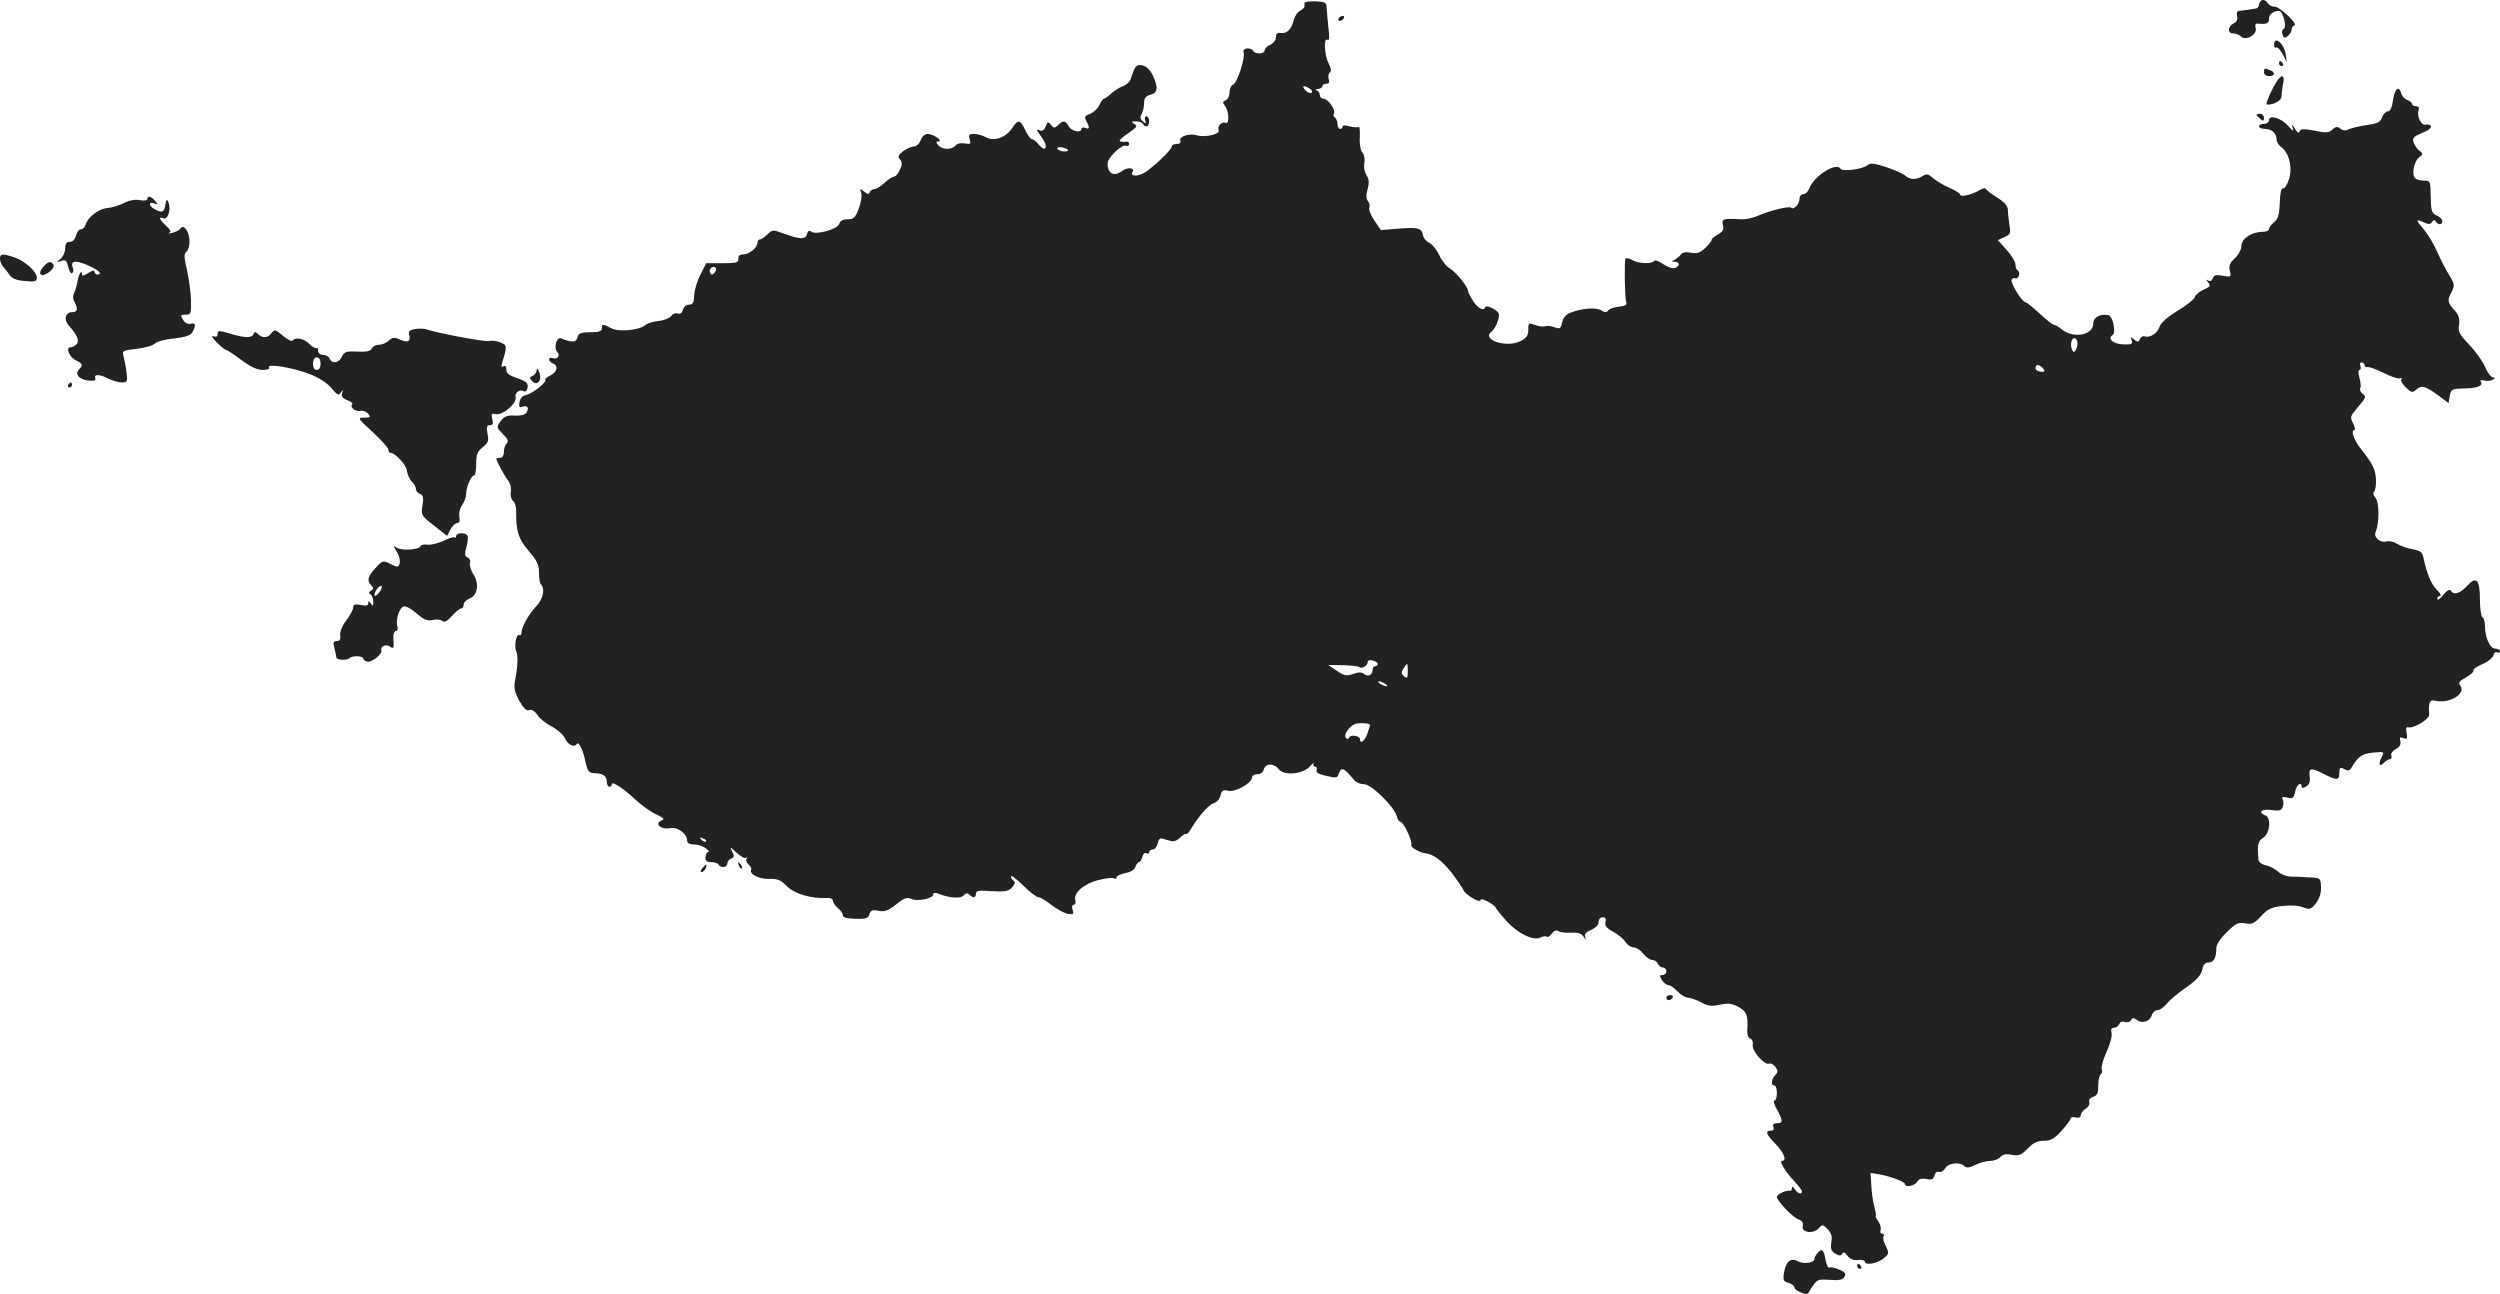 <?xml version="1.0" standalone="no"?>
<!DOCTYPE svg PUBLIC "-//W3C//DTD SVG 20010904//EN"
 "http://www.w3.org/TR/2001/REC-SVG-20010904/DTD/svg10.dtd">
<svg version="1.0" xmlns="http://www.w3.org/2000/svg"
 width="995.667pt" height="515.331pt" viewBox="0 0 995.667 515.331"
 preserveAspectRatio="xMidYMid meet">
<g transform="translate(-453.333,1221.327) scale(0.1,-0.1)"
fill="#222222" stroke="none">
<path d="M13543 12213 c-7 -3 -13 -11 -13 -19 0 -8 -7 -15 -15 -15 -8 -1 -19
-3 -25 -4 -5 -1 -20 -3 -31 -4 -16 -1 -20 -6 -16 -21 3 -13 -1 -24 -14 -30
-24 -13 -25 -40 -1 -40 10 0 23 -5 30 -12 19 -19 66 7 59 33 -4 14 -1 20 11
18 33 -3 42 1 42 20 0 17 18 31 40 31 15 0 32 -63 19 -71 -7 -4 -9 -15 -5 -24
5 -14 9 -15 21 -5 8 7 15 18 15 25 0 8 5 15 11 17 16 5 -63 79 -81 75 -8 -1
-19 5 -25 14 -5 9 -16 14 -22 12z"/>
<path d="M9729 12202 c-1 -4 -1 -10 0 -14 0 -4 -8 -12 -18 -18 -11 -5 -22 -23
-26 -39 -8 -35 -27 -53 -52 -49 -12 2 -18 -3 -18 -17 0 -11 -10 -24 -22 -30
-13 -5 -23 -15 -23 -22 0 -15 -36 -17 -45 -3 -10 17 -45 12 -39 -5 8 -20 -25
-123 -42 -129 -8 -3 -14 -17 -14 -31 0 -14 -7 -28 -15 -31 -12 -5 -13 -9 -4
-21 17 -20 20 -76 4 -69 -16 6 -35 -13 -28 -30 6 -15 -54 -29 -85 -20 -30 10
-74 -4 -68 -20 3 -9 -2 -14 -14 -14 -11 0 -20 -4 -20 -10 0 -11 -49 -60 -97
-97 -30 -23 -72 -26 -59 -4 10 16 -19 19 -39 5 -29 -22 -52 -17 -59 12 -5 20
0 32 25 59 18 18 38 31 45 28 8 -3 14 0 14 6 0 6 -3 10 -7 10 -5 -1 -15 -1
-23 0 -15 2 -10 8 45 47 17 13 18 16 5 24 -12 8 -11 10 7 10 12 0 25 -4 28
-10 10 -17 25 -11 25 10 0 11 -5 20 -11 20 -6 0 -8 -7 -5 -16 5 -14 4 -15 -9
-4 -11 9 -12 17 -5 30 6 10 10 30 10 44 0 19 7 27 25 32 30 7 32 29 9 78 -11
22 -26 36 -41 39 -24 5 -30 -2 -47 -56 -3 -9 -17 -22 -31 -27 -14 -5 -35 -19
-47 -30 -12 -11 -25 -20 -28 -20 -4 0 -12 -11 -18 -25 -7 -14 -23 -30 -37 -35
-22 -8 -24 -13 -15 -29 14 -27 13 -34 -5 -27 -8 3 -15 1 -15 -4 0 -18 -39 -10
-50 10 -13 24 -23 25 -43 5 -13 -13 -17 -13 -28 1 -11 14 -14 13 -21 -6 -6
-15 -13 -20 -24 -16 -15 6 -15 5 0 -16 24 -33 29 -48 21 -56 -4 -4 -15 3 -25
16 -11 13 -23 22 -27 21 -4 -1 -16 15 -26 35 -20 43 -29 45 -52 10 -25 -38
-71 -55 -104 -38 -14 8 -36 14 -49 14 -19 0 -22 -4 -17 -21 6 -19 4 -21 -19
-17 -15 3 -31 0 -37 -8 -15 -18 -53 -18 -69 1 -10 12 -10 15 1 15 21 1 -21 30
-43 30 -11 0 -23 -11 -28 -25 -5 -14 -17 -25 -27 -25 -10 0 -29 -9 -43 -19
-19 -15 -22 -22 -12 -33 9 -11 9 -21 -1 -41 -6 -15 -17 -27 -23 -27 -6 0 -23
-11 -38 -25 -15 -14 -33 -25 -41 -25 -7 0 -15 -6 -18 -12 -3 -10 -8 -9 -22 2
-17 14 -18 13 -12 -4 4 -11 0 -38 -9 -62 -14 -38 -21 -44 -45 -44 -18 0 -30
-6 -33 -18 -7 -22 -94 -46 -112 -31 -8 6 -13 3 -17 -10 -5 -22 -27 -22 -95 3
-40 15 -43 15 -62 -4 -11 -11 -24 -20 -30 -20 -5 0 -10 -6 -10 -13 0 -20 -33
-47 -57 -47 -14 0 -20 -6 -19 -17 1 -16 -8 -18 -64 -18 l-64 0 -23 -45 c-13
-25 -24 -62 -25 -82 -1 -30 -5 -38 -21 -38 -11 0 -21 -9 -24 -21 -4 -13 -11
-18 -21 -14 -8 3 -20 -2 -26 -11 -7 -8 -29 -17 -50 -19 -20 -2 -44 -9 -52 -16
-25 -21 -106 -29 -136 -13 -34 18 -38 17 -38 -1 0 -11 -12 -15 -46 -15 -38 0
-47 -4 -51 -21 -6 -20 -20 -21 -66 -3 -17 6 -30 -39 -14 -55 13 -13 0 -31 -18
-24 -8 3 -15 1 -15 -5 0 -5 7 -12 15 -16 23 -8 18 -35 -10 -48 -13 -6 -22 -14
-20 -18 6 -10 -55 -57 -80 -61 -12 -3 -21 -14 -23 -28 -3 -18 0 -22 12 -18 19
8 28 -4 16 -23 -6 -9 -23 -13 -47 -12 -30 2 -41 -3 -56 -22 -17 -24 -16 -26 9
-51 20 -20 24 -29 15 -38 -6 -6 -11 -21 -11 -34 0 -14 -6 -23 -15 -23 -8 0
-15 -2 -15 -3 0 -10 35 -74 48 -89 8 -10 12 -28 10 -43 -3 -14 1 -30 8 -36 8
-6 14 -25 13 -43 -1 -79 9 -109 50 -157 33 -38 41 -55 41 -87 0 -21 3 -42 7
-45 18 -18 10 -58 -17 -87 -32 -34 -60 -85 -60 -107 0 -8 -4 -12 -9 -9 -11 7
-21 -44 -12 -64 8 -17 7 -58 -4 -114 -6 -32 -3 -47 16 -83 17 -30 28 -41 40
-38 10 4 23 -4 33 -20 9 -13 34 -34 57 -45 22 -12 45 -32 51 -45 12 -27 38
-41 48 -25 8 13 25 -21 36 -75 8 -34 13 -40 34 -41 34 0 50 -11 50 -35 0 -10
5 -19 10 -19 6 0 10 5 10 10 0 14 46 -16 97 -64 23 -21 59 -47 80 -56 31 -15
35 -19 20 -25 -29 -12 0 -37 34 -30 30 7 69 -22 69 -50 0 -10 10 -15 28 -15
15 0 36 -7 46 -15 11 -8 15 -15 10 -15 -5 0 -10 -9 -11 -20 -1 -15 4 -20 22
-20 13 0 27 -4 30 -10 9 -15 35 -12 35 4 0 8 7 17 15 20 13 5 14 10 4 28 -10
21 -8 20 18 -5 16 -15 33 -24 38 -20 4 5 5 3 2 -3 -4 -7 0 -17 8 -24 8 -7 13
-16 10 -20 -10 -17 32 -39 71 -37 34 1 47 -4 72 -30 30 -30 100 -50 160 -46
12 1 22 -4 22 -10 0 -7 9 -20 20 -30 11 -9 20 -22 20 -29 0 -9 17 -13 50 -14
41 -1 51 2 56 18 5 16 12 19 36 14 24 -5 38 0 70 25 32 26 43 30 61 22 25 -11
87 2 87 18 0 7 7 8 18 4 43 -18 92 -22 103 -8 9 10 15 11 23 3 14 -14 26 -13
26 4 0 12 13 14 64 10 52 -3 66 0 80 15 11 13 14 21 7 26 -6 3 -11 11 -11 18
0 6 22 -10 48 -36 26 -26 54 -47 61 -47 7 0 31 -14 52 -31 21 -16 50 -32 64
-35 23 -4 26 -2 20 16 -4 12 -2 20 5 20 6 0 9 8 6 18 -9 28 34 66 91 80 29 8
57 11 63 7 5 -3 10 -2 10 4 0 6 16 13 35 17 21 4 37 13 40 25 4 10 10 19 15
19 4 0 10 9 13 21 3 12 10 18 16 14 6 -3 11 -1 11 4 0 6 6 11 14 11 8 0 17 11
20 24 6 23 9 24 37 14 25 -8 33 -7 51 8 11 11 22 18 25 16 3 -2 11 5 17 16 31
52 73 101 92 106 12 3 25 17 28 31 5 21 11 24 31 19 28 -7 95 31 95 54 0 6 9
12 21 12 13 0 23 8 26 20 7 25 41 24 60 -1 20 -26 96 -19 123 12 12 13 19 18
15 12 -3 -7 -1 -13 5 -13 7 0 10 -6 7 -14 -4 -9 8 -16 39 -23 39 -9 44 -8 49
8 10 30 20 26 63 -26 7 -8 24 -15 38 -15 29 0 120 -89 130 -127 3 -13 10 -23
16 -23 11 0 49 -81 42 -92 -5 -8 32 -30 56 -33 32 -3 66 -29 105 -78 22 -29
43 -60 47 -69 8 -19 68 -54 68 -39 0 6 13 2 30 -7 16 -9 30 -20 30 -23 0 -3
19 -27 43 -54 47 -51 108 -80 137 -65 10 5 20 6 24 3 3 -4 12 2 20 12 8 12 18
15 26 10 8 -5 31 -8 51 -6 27 1 41 -3 49 -16 9 -15 11 -15 6 -1 -3 11 4 20 25
28 17 8 29 20 29 31 0 11 7 19 16 19 11 0 15 -6 11 -19 -3 -14 4 -24 30 -38
19 -10 41 -28 49 -40 8 -13 23 -23 34 -23 10 0 27 -11 38 -25 11 -14 27 -25
36 -25 9 0 19 -7 22 -15 4 -8 12 -15 20 -15 8 0 14 -7 14 -15 0 -8 -7 -15 -15
-15 -13 0 -13 -3 -3 -20 7 -11 19 -20 26 -20 7 0 23 -11 36 -25 13 -14 32 -25
42 -25 11 -1 34 -9 53 -19 27 -15 42 -16 75 -9 32 7 47 5 73 -9 33 -18 39 -33
35 -94 -1 -15 4 -29 12 -32 8 -3 12 -14 10 -24 -6 -22 45 -82 64 -76 7 3 19
-3 26 -13 11 -15 11 -20 0 -32 -16 -16 -19 -42 -4 -42 6 0 10 -13 10 -30 0
-16 -4 -30 -10 -30 -5 0 -1 -16 10 -35 25 -45 25 -55 0 -55 -13 0 -18 -5 -14
-15 4 -9 0 -15 -10 -15 -24 0 -20 -13 19 -53 34 -35 46 -67 25 -67 -13 0 15
-45 52 -84 15 -17 28 -33 28 -38 0 -14 -19 -8 -29 10 -6 9 -11 11 -11 5 0 -7
-3 -13 -7 -12 -18 3 -53 -14 -53 -25 1 -16 65 -83 88 -90 13 -5 18 -13 15 -25
-7 -26 41 -34 63 -10 15 17 17 16 36 -3 15 -15 19 -29 15 -52 -4 -25 -1 -35
15 -45 16 -10 22 -10 28 -1 5 9 11 6 21 -8 10 -13 23 -19 42 -17 15 2 27 -1
27 -6 0 -16 47 -9 73 11 24 19 25 22 11 50 -9 16 -13 34 -9 40 3 5 1 10 -5 10
-7 0 -10 6 -7 14 3 7 -1 23 -9 35 -8 11 -13 21 -10 21 2 0 0 17 -6 37 -5 20
-11 59 -12 86 l-3 49 31 -5 c44 -7 106 -30 106 -39 0 -15 39 -8 48 8 7 12 18
15 37 12 21 -5 29 -1 33 14 2 11 10 17 18 14 8 -3 18 4 24 14 12 22 59 27 77
9 8 -8 20 -7 44 5 18 9 44 16 59 16 15 0 33 7 40 15 9 11 23 14 46 9 28 -5 37
-1 63 25 22 23 39 31 64 31 28 0 42 8 71 40 20 22 36 44 36 49 0 5 9 7 20 4
13 -3 20 0 20 8 0 8 9 20 20 27 11 6 17 18 14 26 -3 9 3 17 15 21 17 5 21 15
21 45 0 21 4 41 10 45 5 3 7 12 4 20 -3 8 5 39 19 69 14 30 23 64 20 75 -4 14
-1 21 10 21 8 0 17 7 21 15 3 9 12 12 22 8 9 -3 20 0 24 7 7 11 11 11 24 1 20
-16 52 -6 59 19 3 11 13 20 22 20 9 0 26 11 37 25 10 13 45 43 77 65 43 30 60
49 65 71 4 20 11 29 25 29 21 0 31 18 31 56 0 15 15 39 42 65 36 35 46 40 73
35 27 -5 36 -1 63 28 25 28 41 36 84 41 32 4 65 2 83 -5 27 -10 32 -9 52 16
14 19 21 40 20 64 -1 36 -2 37 -47 39 -25 2 -58 3 -74 3 -17 1 -39 9 -50 20
-12 11 -33 22 -48 25 -16 3 -29 13 -30 22 -5 61 -3 74 19 88 27 18 33 80 8 89
-31 12 -14 27 25 21 32 -4 40 -2 45 14 4 10 3 24 -1 30 -5 8 1 10 18 6 22 -6
26 -3 32 23 5 28 26 43 26 20 0 -6 7 -6 18 1 13 8 17 20 14 40 -5 35 5 36 58
9 51 -26 60 -25 60 5 0 22 3 24 20 15 15 -8 21 -7 29 7 26 44 41 54 85 59 44
4 46 3 36 -15 -15 -30 -12 -45 6 -27 8 9 20 16 26 16 5 0 8 6 5 14 -3 8 5 19
18 26 15 8 21 18 18 31 -4 15 -2 18 12 13 15 -6 17 -3 13 20 -4 17 -1 25 6 23
20 -7 86 32 84 51 -4 46 2 60 22 55 57 -15 128 28 101 61 -8 10 -3 17 23 31
19 11 32 23 30 27 -3 5 12 16 35 26 22 9 42 25 45 36 2 10 9 15 15 11 6 -3 11
-1 11 4 0 6 -9 11 -19 11 -21 0 -41 44 -41 91 0 15 -4 31 -10 34 -5 3 -10 34
-10 69 0 81 -14 97 -51 56 -29 -31 -53 -38 -65 -19 -4 7 -15 1 -30 -17 -13
-16 -23 -23 -24 -16 0 6 5 12 11 12 7 0 1 11 -13 25 -23 23 -39 62 -53 127 -4
22 -12 28 -43 34 -20 3 -48 13 -61 21 -12 8 -31 13 -42 10 -27 -7 -54 16 -44
39 15 37 14 118 -1 135 -9 10 -11 20 -6 23 5 3 9 25 8 49 -2 41 -12 62 -62
125 -26 33 -39 72 -25 72 6 0 4 11 -4 27 -13 25 -12 29 20 66 31 36 33 41 18
52 -9 7 -13 17 -10 22 4 6 2 24 -3 42 -5 18 -5 31 0 31 5 0 7 7 4 15 -4 8 -1
15 5 15 6 0 11 -5 11 -10 0 -6 6 -10 13 -9 6 2 36 -9 66 -24 29 -15 58 -24 64
-20 6 3 7 2 4 -4 -4 -6 5 -20 18 -33 23 -21 26 -22 42 -8 21 18 34 15 88 -24
l40 -30 5 29 c5 26 9 28 52 29 57 1 82 10 72 26 -5 7 -1 9 13 6 12 -3 27 -2
34 3 11 7 11 9 1 9 -7 0 -22 19 -32 43 -10 23 -39 63 -64 89 -38 40 -44 51
-39 78 3 23 -1 38 -15 54 -31 34 -33 42 -16 74 14 29 14 33 -8 69 -13 21 -35
63 -48 93 -13 30 -37 70 -52 88 -35 40 -35 45 -2 30 20 -9 27 -9 33 1 6 9 11
10 15 2 10 -15 26 -14 26 2 0 7 -10 17 -22 22 -20 9 -23 18 -24 75 -1 64 -1
64 -30 64 -17 0 -32 6 -36 15 -9 22 2 64 21 79 15 11 15 13 0 25 -9 6 -19 22
-23 33 -6 18 0 24 34 38 24 9 38 21 35 27 -4 6 -13 8 -19 6 -17 -7 -38 30 -31
54 4 13 2 19 -9 19 -9 0 -16 4 -16 9 0 5 -9 12 -19 16 -10 3 -21 15 -24 25 -9
35 -26 22 -33 -25 -4 -29 -11 -45 -20 -45 -8 0 -19 -11 -24 -24 -7 -20 -18
-25 -62 -31 -29 -4 -61 -12 -71 -17 -12 -6 -23 -5 -33 3 -11 9 -18 9 -32 -4
-14 -13 -26 -14 -71 -4 -44 8 -56 8 -59 -3 -3 -9 -9 -5 -19 11 -11 19 -13 19
-9 4 5 -17 2 -15 -17 6 -27 32 -77 47 -77 24 0 -8 -9 -15 -20 -15 -11 0 -20
-4 -20 -10 0 -5 10 -10 23 -10 27 0 47 -17 47 -41 0 -10 8 -24 18 -31 32 -22
47 -84 31 -130 -7 -21 -17 -37 -23 -35 -7 3 -12 -18 -13 -57 -2 -48 -7 -65
-23 -78 -11 -9 -20 -21 -20 -27 0 -6 -11 -11 -25 -11 -44 0 -85 -27 -85 -56 0
-14 -11 -35 -26 -49 -20 -19 -25 -30 -20 -50 6 -25 5 -26 -27 -20 -27 5 -36 3
-41 -10 -3 -10 -11 -13 -18 -9 -10 6 -10 5 0 -8 10 -13 8 -17 -18 -28 -16 -7
-32 -20 -35 -29 -2 -9 -34 -34 -70 -56 -40 -24 -67 -49 -71 -63 -7 -25 -39
-46 -59 -38 -7 2 -16 -2 -19 -11 -5 -13 -9 -13 -23 -2 -15 12 -16 12 -10 -3 5
-15 0 -18 -34 -16 -40 1 -64 23 -42 37 15 9 1 75 -16 79 -33 7 -61 -8 -61 -33
0 -46 -77 -61 -123 -25 -14 11 -29 20 -34 20 -5 0 -30 20 -57 45 -27 25 -53
45 -56 45 -14 0 -62 79 -55 90 3 5 10 8 15 5 4 -3 10 2 14 10 3 8 1 17 -4 20
-6 4 -10 15 -10 26 0 10 -16 36 -35 57 l-35 39 26 12 c24 10 26 16 20 49 -3
20 -6 47 -6 59 0 16 -13 31 -42 49 -24 15 -44 31 -46 35 -2 5 -13 2 -25 -5
-29 -18 -77 -29 -77 -18 0 5 -19 17 -42 27 -24 10 -53 28 -66 39 -19 17 -26
18 -42 8 -26 -16 -50 -15 -69 2 -9 8 -43 23 -76 34 -49 16 -63 17 -75 7 -19
-16 -98 -26 -106 -14 -17 28 -105 -27 -125 -78 -5 -13 -15 -23 -24 -23 -8 0
-15 -8 -15 -19 0 -20 -23 -45 -33 -35 -8 8 -88 -12 -135 -33 -18 -8 -47 -14
-65 -13 -70 4 -78 2 -72 -23 5 -18 0 -26 -19 -37 -14 -7 -26 -17 -26 -22 0 -5
-12 -20 -26 -33 -20 -19 -33 -23 -56 -18 -22 4 -34 1 -42 -9 -6 -8 -18 -17
-26 -21 -12 -4 -11 -6 3 -6 21 -1 22 -17 1 -25 -9 -3 -29 3 -46 15 -17 12 -33
18 -37 13 -9 -13 -62 -11 -88 4 -12 7 -23 9 -26 5 -5 -11 -3 -155 3 -173 4
-11 -4 -16 -30 -18 -19 -2 -38 -9 -42 -15 -6 -9 -12 -9 -27 0 -20 13 -77 9
-123 -9 -18 -6 -29 -20 -33 -38 -6 -26 -9 -28 -31 -20 -13 5 -30 7 -37 4 -8
-3 -26 0 -40 5 -25 10 -27 9 -27 -19 0 -23 -7 -33 -31 -45 -55 -29 -159 6
-115 38 9 7 20 26 25 43 8 28 6 33 -19 48 -18 10 -30 12 -32 5 -6 -17 -33 -1
-51 31 -10 16 -18 32 -17 35 1 14 -48 75 -72 89 -15 9 -34 33 -43 54 -10 21
-27 42 -39 48 -11 5 -23 18 -25 29 -5 30 -18 34 -96 28 l-72 -6 -26 38 c-14
20 -23 44 -20 51 3 8 0 20 -6 27 -7 9 -8 24 -1 47 7 25 6 39 -4 55 -8 12 -12
33 -9 48 3 15 0 34 -8 43 -7 9 -12 35 -10 62 1 26 -1 44 -4 40 -4 -3 -20 -2
-36 2 -17 5 -29 5 -29 -1 0 -5 -4 -9 -10 -9 -5 0 -10 9 -10 19 0 11 -5 23 -10
26 -6 4 -8 11 -4 16 8 14 -23 59 -41 59 -8 0 -15 6 -15 14 0 8 -6 17 -12 19
-8 3 -6 6 5 6 9 1 17 6 17 11 0 6 7 10 16 10 11 0 13 6 9 19 -3 11 -1 22 5 26
6 4 5 16 -5 35 -17 33 -21 105 -5 95 8 -5 9 10 4 47 -3 29 -6 64 -7 78 0 23
-4 26 -44 28 -23 1 -44 -2 -44 -6z m21 -342 c8 -5 11 -12 7 -16 -4 -4 -15 0
-24 9 -18 18 -8 23 17 7z m-964 -243 c4 -4 -2 -7 -14 -7 -11 0 -24 5 -27 10
-7 11 30 8 41 -3z m-1402 -482 c-4 -8 -10 -15 -15 -15 -5 0 -9 7 -9 15 0 8 7
15 15 15 9 0 12 -6 9 -15z m5423 -295 c-2 -11 -6 -22 -10 -26 -10 -10 -20 23
-13 42 8 21 26 8 23 -16z m-137 -94 c9 -12 8 -15 -9 -13 -12 1 -21 7 -21 14 0
17 15 16 30 -1z m-2650 -1177 c0 -5 -4 -9 -10 -9 -5 0 -10 -6 -10 -14 0 -21
-18 -30 -34 -17 -9 8 -22 8 -44 0 -26 -9 -36 -7 -65 13 l-34 23 59 -1 c32 -1
61 -4 64 -7 9 -9 34 4 34 18 0 8 8 11 20 8 11 -3 20 -9 20 -14z m120 -30 c0
-26 -2 -30 -15 -19 -11 9 -12 16 -2 31 16 25 17 24 17 -12z m-90 -49 c8 -5 11
-10 5 -10 -5 0 -17 5 -25 10 -8 5 -10 10 -5 10 6 0 17 -5 25 -10z m-60 -165
c0 -1 -5 -16 -11 -34 -10 -28 -29 -43 -29 -22 0 14 -39 20 -43 7 -2 -6 -8 -8
-12 -3 -15 13 17 56 44 59 24 3 51 0 51 -7z m-2645 -463 c-3 -3 -11 0 -18 7
-9 10 -8 11 6 5 10 -3 15 -9 12 -12z"/>
<path d="M9865 12140 c-3 -5 -2 -10 4 -10 5 0 13 5 16 10 3 6 2 10 -4 10 -5 0
-13 -4 -16 -10z"/>
<path d="M13590 12034 c0 -8 4 -13 9 -10 5 3 16 -9 26 -27 l16 -32 -5 35 c-8
43 -46 72 -46 34z"/>
<path d="M13610 11960 c0 -5 5 -10 11 -10 5 0 7 5 4 10 -3 6 -8 10 -11 10 -2
0 -4 -4 -4 -10z"/>
<path d="M13550 11925 c0 -8 9 -15 20 -15 24 0 27 15 4 24 -22 9 -24 8 -24 -9z"/>
<path d="M13600 11888 c-17 -27 -40 -77 -40 -89 0 -4 14 -3 30 2 18 7 30 18
30 29 0 10 3 32 6 49 8 36 -5 41 -26 9z"/>
<path d="M13520 11756 c0 -2 7 -9 15 -16 12 -10 15 -10 15 4 0 9 -7 16 -15 16
-8 0 -15 -2 -15 -4z"/>
<path d="M5120 11420 c0 -5 -13 -7 -29 -4 -19 4 -42 0 -63 -11 -18 -9 -48 -19
-67 -20 -35 -4 -77 -35 -87 -67 -3 -10 -11 -18 -19 -18 -7 0 -16 -11 -19 -25
-4 -15 -13 -25 -25 -25 -13 0 -18 -7 -18 -27 0 -14 -9 -33 -19 -41 -18 -13
-18 -14 3 -8 18 6 22 2 28 -24 4 -16 11 -28 15 -25 5 3 7 12 4 20 -12 29 7 34
56 13 45 -19 66 -38 40 -38 -5 0 -10 5 -10 11 0 7 -10 5 -25 -5 -17 -11 -25
-13 -25 -5 0 22 -14 -1 -18 -28 -2 -15 -8 -35 -13 -45 -6 -12 -6 -25 1 -37 15
-29 12 -41 -9 -41 -28 0 -35 -30 -13 -54 32 -35 43 -61 30 -74 -7 -7 -17 -12
-24 -12 -21 0 -3 -41 22 -52 27 -13 29 -19 13 -35 -19 -19 -3 -40 34 -45 25
-3 33 0 30 9 -7 17 18 16 53 -2 16 -8 40 -15 53 -15 22 0 23 3 18 43 -3 23 -9
52 -12 63 -6 20 -2 22 53 28 33 4 65 13 72 21 6 7 40 17 76 20 47 6 67 12 74
26 15 27 12 38 -7 33 -11 -3 -23 3 -31 16 -11 18 -10 20 11 20 21 0 22 4 21
58 -1 31 -8 85 -16 120 -12 52 -13 64 -1 74 7 6 12 26 11 45 -2 36 -24 65 -36
46 -4 -6 -18 -13 -32 -17 -14 -3 -20 -3 -13 0 9 4 5 13 -12 28 -28 26 -32 38
-10 30 17 -7 31 37 19 63 -6 15 -8 13 -12 -9 -4 -30 -13 -34 -43 -18 -24 13
-25 32 -1 23 15 -6 15 -5 3 10 -15 19 -31 22 -31 7z"/>
<path d="M4533 11183 c0 -9 6 -24 13 -32 8 -9 20 -24 27 -35 9 -12 29 -20 60
-22 40 -4 47 -1 47 13 0 24 -47 67 -89 81 -46 16 -58 15 -58 -5z"/>
<path d="M4705 11150 c-11 -13 -15 -24 -9 -30 12 -12 59 24 50 39 -10 16 -20
14 -41 -9z"/>
<path d="M6187 10903 c-23 -4 -28 -9 -24 -24 7 -26 -6 -32 -37 -18 -21 10 -29
9 -44 -4 -10 -10 -28 -17 -41 -17 -12 0 -24 -7 -27 -15 -4 -10 -20 -14 -57
-12 -45 2 -53 -1 -62 -20 -11 -26 -40 -30 -49 -8 -3 8 -15 15 -26 15 -12 0
-20 7 -20 17 0 9 -3 14 -6 10 -3 -3 -16 4 -28 16 -21 22 -56 29 -67 14 -3 -5
-21 4 -39 19 -30 26 -33 26 -45 11 -14 -20 -36 -22 -54 -4 -11 10 -14 10 -18
0 -6 -17 -37 -16 -95 2 -43 13 -48 12 -48 -2 0 -10 -5 -13 -17 -9 -10 4 -5 -5
12 -23 17 -17 34 -31 38 -31 4 0 32 -18 61 -40 36 -27 63 -40 85 -40 18 0 30
4 26 10 -11 17 98 -1 163 -27 38 -15 72 -38 87 -57 21 -26 27 -29 36 -16 9 13
10 12 5 -3 -4 -13 2 -20 21 -28 14 -5 23 -12 19 -16 -11 -11 14 -31 33 -26 9
2 23 -3 30 -11 12 -14 10 -16 -15 -16 -28 0 -27 -2 34 -58 34 -31 62 -63 62
-69 0 -7 3 -13 8 -13 19 0 64 -48 66 -72 2 -14 10 -34 20 -43 9 -9 16 -22 16
-30 0 -7 7 -16 16 -19 13 -5 15 -15 10 -46 -6 -38 -5 -41 46 -80 l52 -41 13
25 c8 14 20 26 27 26 9 0 12 8 9 24 -3 14 2 35 11 48 9 12 16 32 16 45 0 27
20 73 32 73 4 0 8 21 8 46 0 38 5 50 26 66 22 18 25 26 19 54 -5 27 -3 34 10
34 11 0 14 6 9 24 -5 21 -3 24 13 20 27 -7 86 43 80 67 -5 18 17 34 33 24 11
-7 20 19 12 32 -4 6 -24 16 -44 22 -27 9 -38 18 -38 32 0 13 -4 18 -12 13 -8
-5 -9 0 -4 17 20 64 19 68 -9 79 -15 6 -35 8 -45 5 -14 -4 -198 30 -250 47 -8
3 -28 3 -43 1z m-377 -138 c0 -16 -6 -25 -15 -25 -9 0 -15 9 -15 25 0 16 6 25
15 25 9 0 15 -9 15 -25z"/>
<path d="M6671 10739 c-1 -9 -8 -20 -17 -23 -12 -5 -13 -8 -2 -20 20 -23 42 3
29 35 -6 15 -10 18 -10 8z"/>
<path d="M4805 10680 c-3 -5 -1 -10 4 -10 6 0 11 5 11 10 0 6 -2 10 -4 10 -3
0 -8 -4 -11 -10z"/>
<path d="M6350 10078 c0 -6 -3 -9 -6 -5 -4 3 -24 -3 -45 -14 -22 -10 -50 -17
-63 -15 -14 2 -26 0 -28 -6 -5 -15 -79 -19 -97 -5 -12 9 -12 6 2 -16 10 -15
15 -36 12 -47 -5 -17 -8 -17 -36 -3 -30 15 -32 15 -60 -16 -32 -35 -35 -51
-17 -69 10 -10 10 -15 -1 -21 -9 -6 -10 -11 -2 -15 6 -4 11 -17 11 -29 0 -18
-2 -19 -10 -7 -8 12 -10 12 -10 1 0 -10 -8 -12 -30 -7 -23 4 -30 2 -30 -10 0
-8 -12 -31 -27 -51 -17 -21 -26 -46 -25 -60 3 -16 -2 -23 -13 -23 -14 0 -16
-6 -10 -27 4 -16 8 -33 8 -38 0 -11 43 -13 54 -2 10 10 53 8 53 -2 0 -5 8 -11
17 -13 19 -3 60 31 55 46 -5 15 21 26 35 14 14 -11 16 -7 13 35 -1 15 4 27 10
27 6 0 9 8 6 18 -8 26 8 77 26 80 9 2 32 -11 52 -29 28 -24 42 -30 62 -25 14
4 32 2 38 -3 9 -8 20 -3 39 19 15 17 32 30 37 30 6 0 10 7 10 15 0 9 11 20 24
25 32 12 39 60 14 97 -10 16 -15 35 -13 44 3 9 -1 19 -9 22 -12 5 -13 13 -5
42 6 19 7 40 4 45 -9 14 -45 12 -45 -2z m-302 -218 c-7 -11 -16 -20 -21 -20
-4 0 -3 9 3 20 6 11 15 20 20 20 6 0 5 -9 -2 -20z"/>
<path d="M7476 8767 c3 -10 9 -15 12 -12 3 3 0 11 -7 18 -10 9 -11 8 -5 -6z"/>
<path d="M7330 8755 c-7 -9 -8 -15 -2 -15 5 0 12 7 16 15 3 8 4 15 2 15 -2 0
-9 -7 -16 -15z"/>
<path d="M11170 8240 c0 -5 4 -10 9 -10 6 0 13 5 16 10 3 6 -1 10 -9 10 -9 0
-16 -4 -16 -10z"/>
<path d="M11773 7224 c-7 -7 -13 -18 -13 -23 0 -17 -41 -24 -66 -11 -29 16
-49 -1 -56 -48 -4 -28 -1 -33 19 -38 13 -4 23 -12 23 -19 0 -11 49 -32 54 -23
37 59 34 57 86 54 38 -3 52 0 59 12 7 13 3 19 -21 29 -16 7 -34 11 -39 8 -4
-3 -11 10 -15 30 -7 41 -14 48 -31 29z"/>
<path d="M11930 7170 c0 -5 5 -10 11 -10 5 0 7 5 4 10 -3 6 -8 10 -11 10 -2 0
-4 -4 -4 -10z"/>
</g>
</svg>
